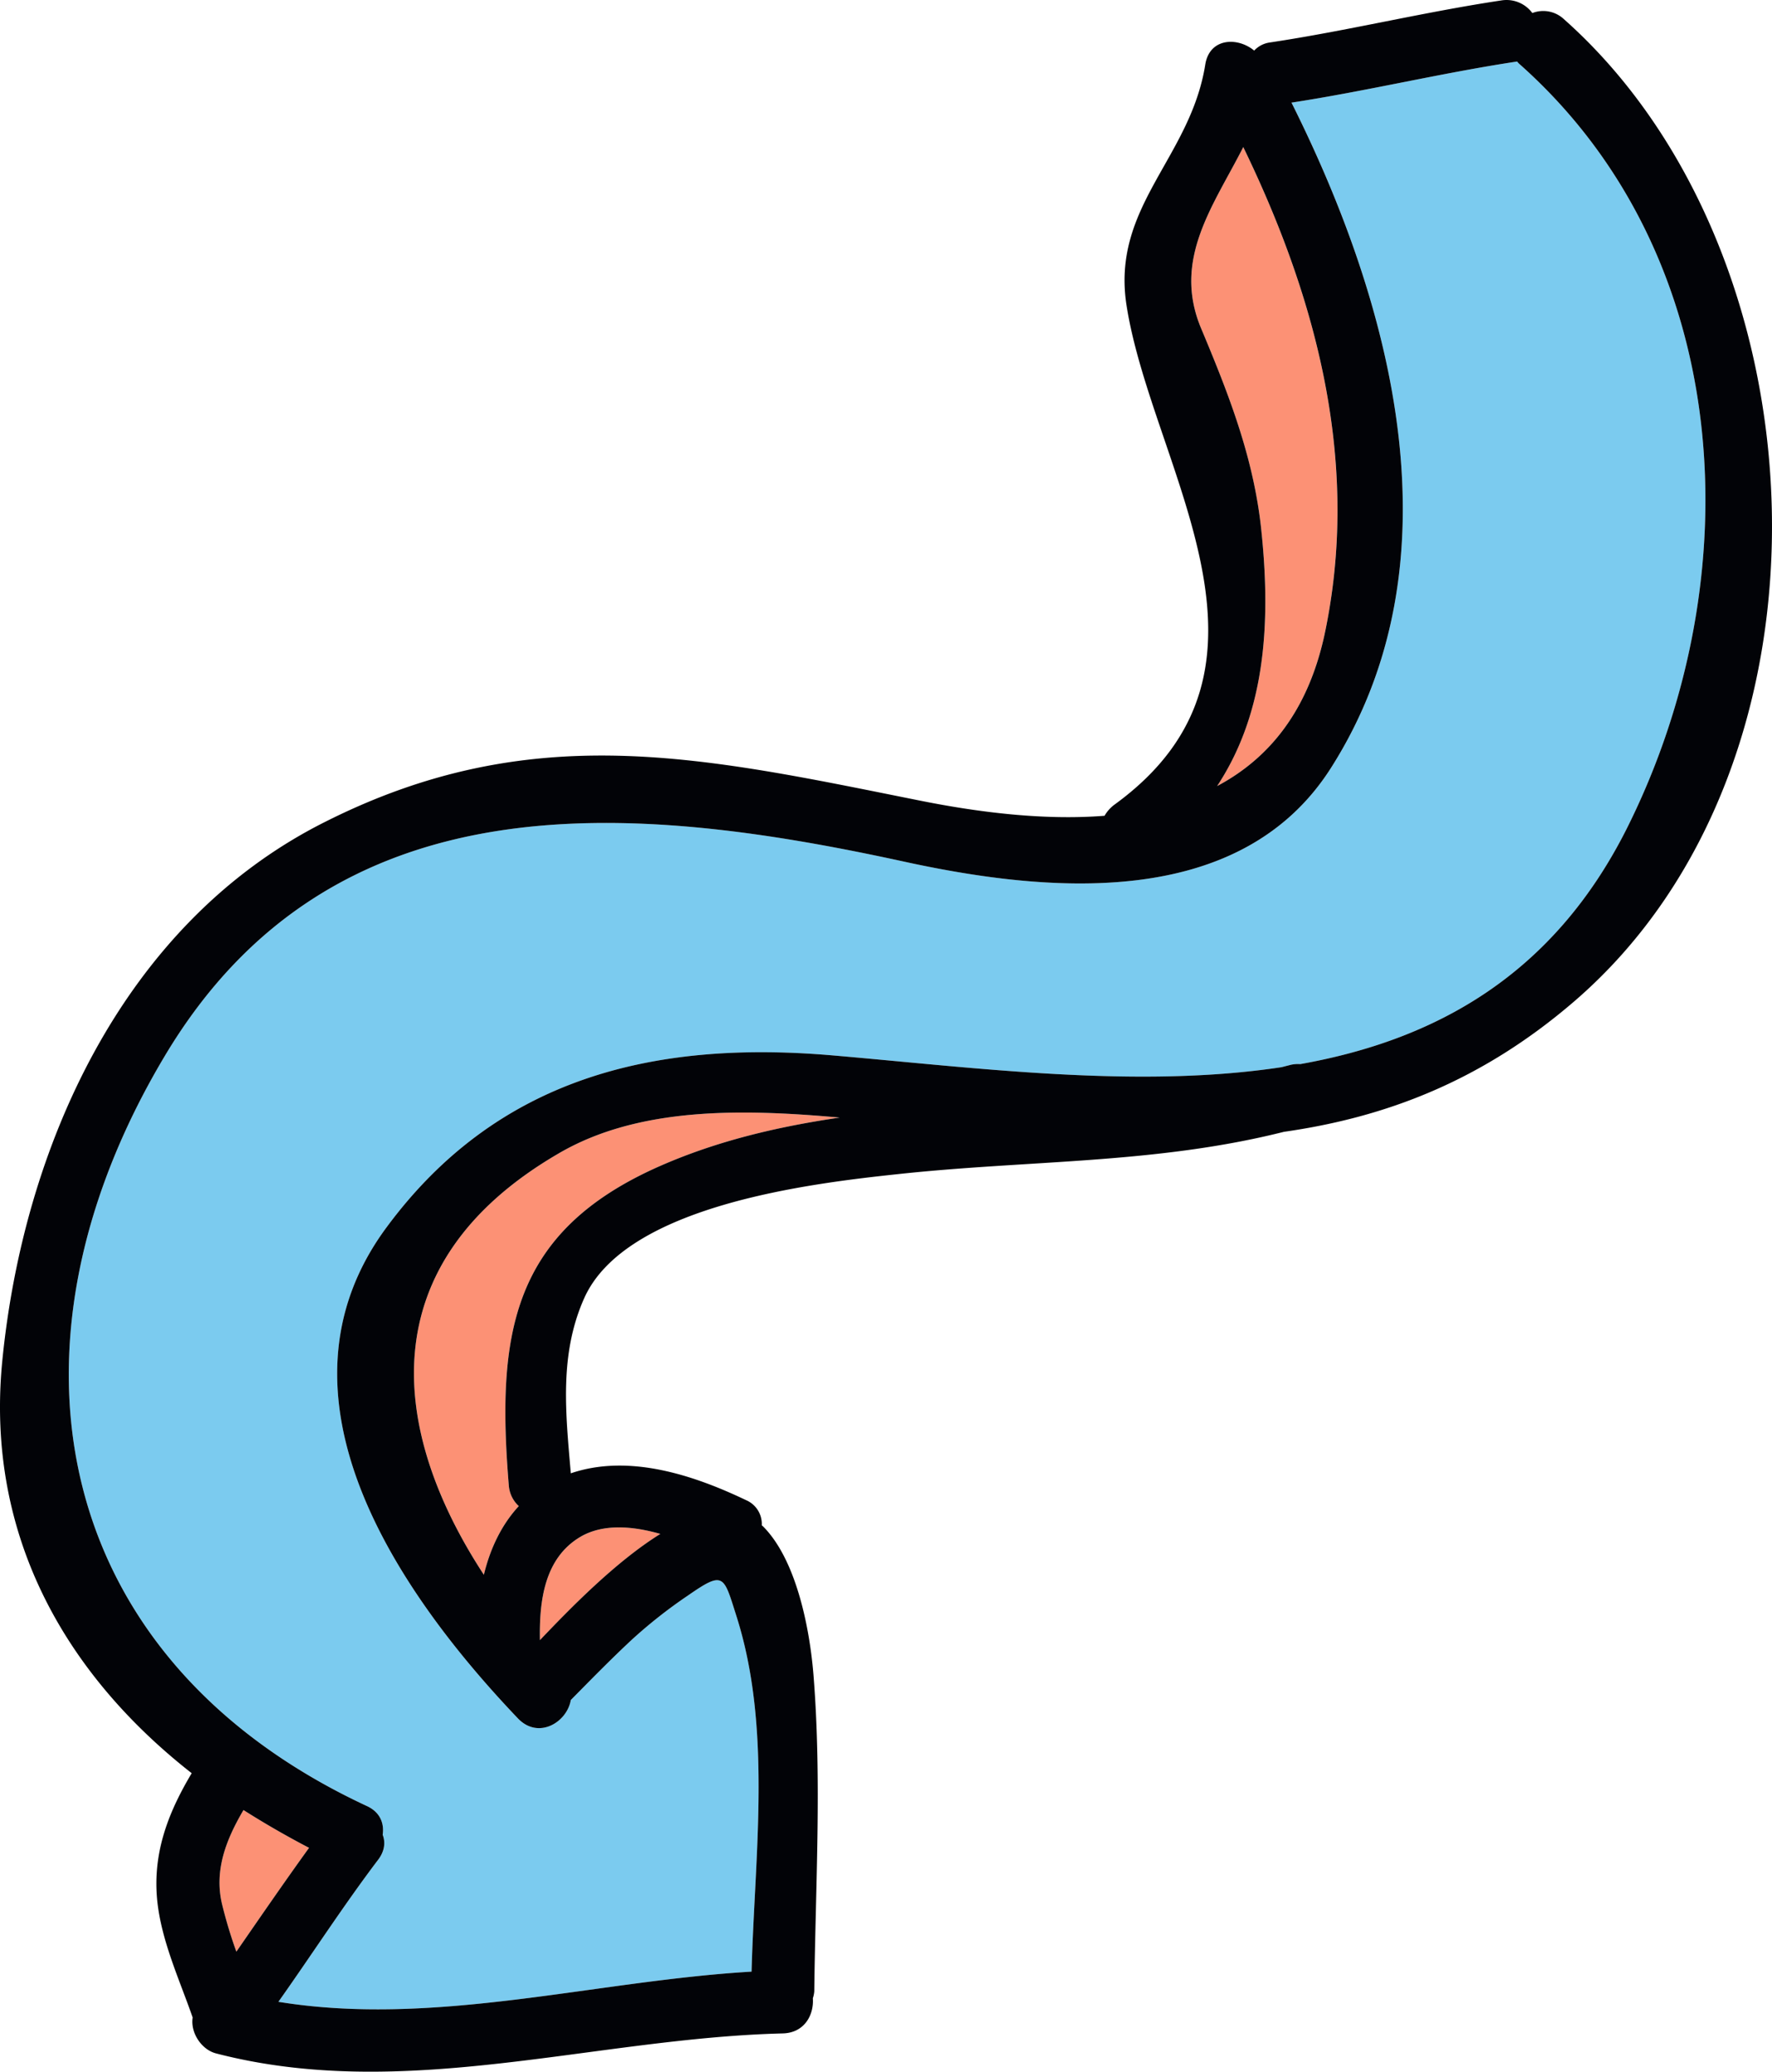 <svg xmlns="http://www.w3.org/2000/svg" width="746" height="871.8" viewBox="-0.004 0.014 745.997 871.792" style=""><g><title>arrow7_240573246</title><g data-name="Layer 2"><g data-name="Layer 1"><path d="M639.5 26.8c91.2 80.8 98 216.4 45.6 321.4-31.2 62.4-81 89.5-137.7 99.6a13.8 13.8 0 0 0-4 .3l-3.9 1c-60.8 9.2-128.7.2-189.4-5-75.5-6.4-141 9.7-187.3 72.3-52.9 71.3 5.7 154.8 55.3 206.8 8.6 8.9 20.6 1.6 22.2-7.8 8.5-8.6 16.8-17.1 25.6-25.3a205.8 205.8 0 0 1 23.9-18.8c15-10.4 14.8-8.3 20.2 8.7 15.1 47.3 7.7 100.5 6.4 149.7-66.3 3.9-133.3 23.4-199.2 12.7 14.1-19.9 27.3-40.4 42-59.8 2.8-3.7 3.1-7.4 1.9-10.5.7-4.7-1-9.5-6.7-12.1C21.9 698.3-4.2 567.6 69.3 444.5c70.4-118 196.2-106.9 310.4-82.1 60.1 13.2 142 21.4 180.6-39.2 54.9-86.2 26.4-194.1-16.6-280 31.9-4.9 63.2-12.5 95-17.3a6.5 6.5 0 0 0 .8.9z" fill="#7bcbef"></path><path d="M523.4 61.9c30.9 63.7 49.2 132.6 34.5 203.8-6.9 33.4-23.7 53.5-45.5 65.1 20.3-30.8 22.9-68.7 18.4-109.5-3.4-29.7-13.7-55.8-25.1-83-12.3-29.2 5.2-51.7 17.7-76.4z" fill="#fc9175"></path><path d="M353.5 470.3c-25.9 3.8-51.4 9.7-75.9 20.5-62.5 27.6-68.6 70.9-63.4 134.3a13.1 13.1 0 0 0 4.2 8.7c-7.4 8-12.1 18.1-14.7 28.9-39.6-60.5-48.2-130.9 31.3-177.2 33.7-19.8 77.2-18.9 118.5-15.2z" fill="#fc9175"></path><path d="M244.4 646.7c9.6-5.6 22-4.5 33.6-1.2-19 11.8-38.3 31.7-50.7 44.7-.3-16.4 1.8-34.5 17.1-43.5z" fill="#fc9175"></path><path d="M102.5 761.7q13.4 8.5 27.6 15.9c-10.4 14.4-20.5 29.1-30.6 43.7a198 198 0 0 1-6-19.9c-3.5-14.5 1.9-27.6 9-39.7z" fill="#fc9175"></path><path d="M658.3 8c110.7 98.1 121.5 312.9 4.2 413.6-38.9 33.4-79.2 48.6-122 54.7-54.1 13.6-107 11.8-162.5 17.8-36.6 3.9-114.7 13.1-132.1 52.3-10.6 23.8-7.7 48.7-5.6 73.6 24.4-8.3 51.6.7 73.8 11.3a10.9 10.9 0 0 1 6.6 10.6l.5.4c14.3 14.3 19.8 43.8 21.3 63 3.5 44.4.8 88.3.3 132.7a12.4 12.4 0 0 1-.6 2.9c.5 7.1-3.6 14.6-12.7 14.8-79.8 2-159.3 29-238.6 8.4-6.1-1.6-10.8-8.7-9.8-15.1-5.9-17-14.4-34.8-15.2-53.2s5.6-34.2 14.8-49.6C28.2 705.1-6.1 646.8.9 573.3c8.7-90 50.6-184.5 135.7-227.3 87.4-44.1 159.2-27.4 250.1-9.2 25.3 5.1 52.8 8.5 78.3 6.5a15.3 15.3 0 0 1 4.2-4.7c79.6-57.8 15.9-141.6 5.1-209.8-6.7-41.8 26.8-62.1 33.1-101.6 1.8-11.3 13.6-11.7 20.6-5.9a11 11 0 0 1 6.5-3.4C567.2 13 599.3 5.1 632 .2a13.5 13.5 0 0 1 13.1 5.3A12.7 12.7 0 0 1 658.3 8zm26.8 340.2c52.4-105 45.6-240.6-45.6-321.4a6.5 6.5 0 0 1-.8-.9c-31.8 4.8-63.1 12.4-95 17.3 43 85.9 71.5 193.8 16.6 280-38.6 60.6-120.5 52.4-180.6 39.2-114.2-24.8-240-35.9-310.4 82.1C-4.2 567.6 21.9 698.3 154.4 760c5.7 2.6 7.4 7.4 6.7 12.1 1.2 3.1.9 6.8-1.9 10.5-14.7 19.4-27.9 39.9-42 59.8 65.9 10.7 132.9-8.8 199.2-12.7 1.3-49.2 8.7-102.4-6.4-149.7-5.4-17-5.2-19.1-20.2-8.7a205.8 205.8 0 0 0-23.9 18.8c-8.8 8.2-17.1 16.7-25.6 25.3-1.6 9.4-13.6 16.7-22.2 7.8-49.6-52-108.2-135.5-55.3-206.8 46.3-62.6 111.8-78.7 187.3-72.3 60.7 5.2 128.6 14.2 189.4 5l3.9-1a13.8 13.8 0 0 1 4-.3c56.7-10.1 106.5-37.2 137.7-99.6zm-127.2-82.5c14.7-71.2-3.6-140.1-34.5-203.8-12.5 24.7-30 47.2-17.7 76.4 11.4 27.2 21.7 53.3 25.1 83 4.5 40.8 1.9 78.7-18.4 109.5 21.8-11.6 38.6-31.7 45.5-65.1zM277.6 490.8c24.5-10.8 50-16.7 75.9-20.5-41.3-3.7-84.8-4.6-118.5 15.2-79.5 46.3-70.9 116.7-31.3 177.2 2.6-10.8 7.3-20.9 14.7-28.9a13.1 13.1 0 0 1-4.2-8.7c-5.2-63.4.9-106.7 63.4-134.3zm.4 154.7c-11.6-3.3-24-4.4-33.6 1.2-15.3 9-17.4 27.1-17.1 43.5 12.4-13 31.7-32.9 50.7-44.7zM130.1 777.6q-14.2-7.4-27.6-15.9c-7.1 12.1-12.5 25.2-9 39.7a198 198 0 0 0 6 19.9c10.1-14.6 20.2-29.3 30.6-43.7z" fill="#020307"></path></g></g></g></svg>